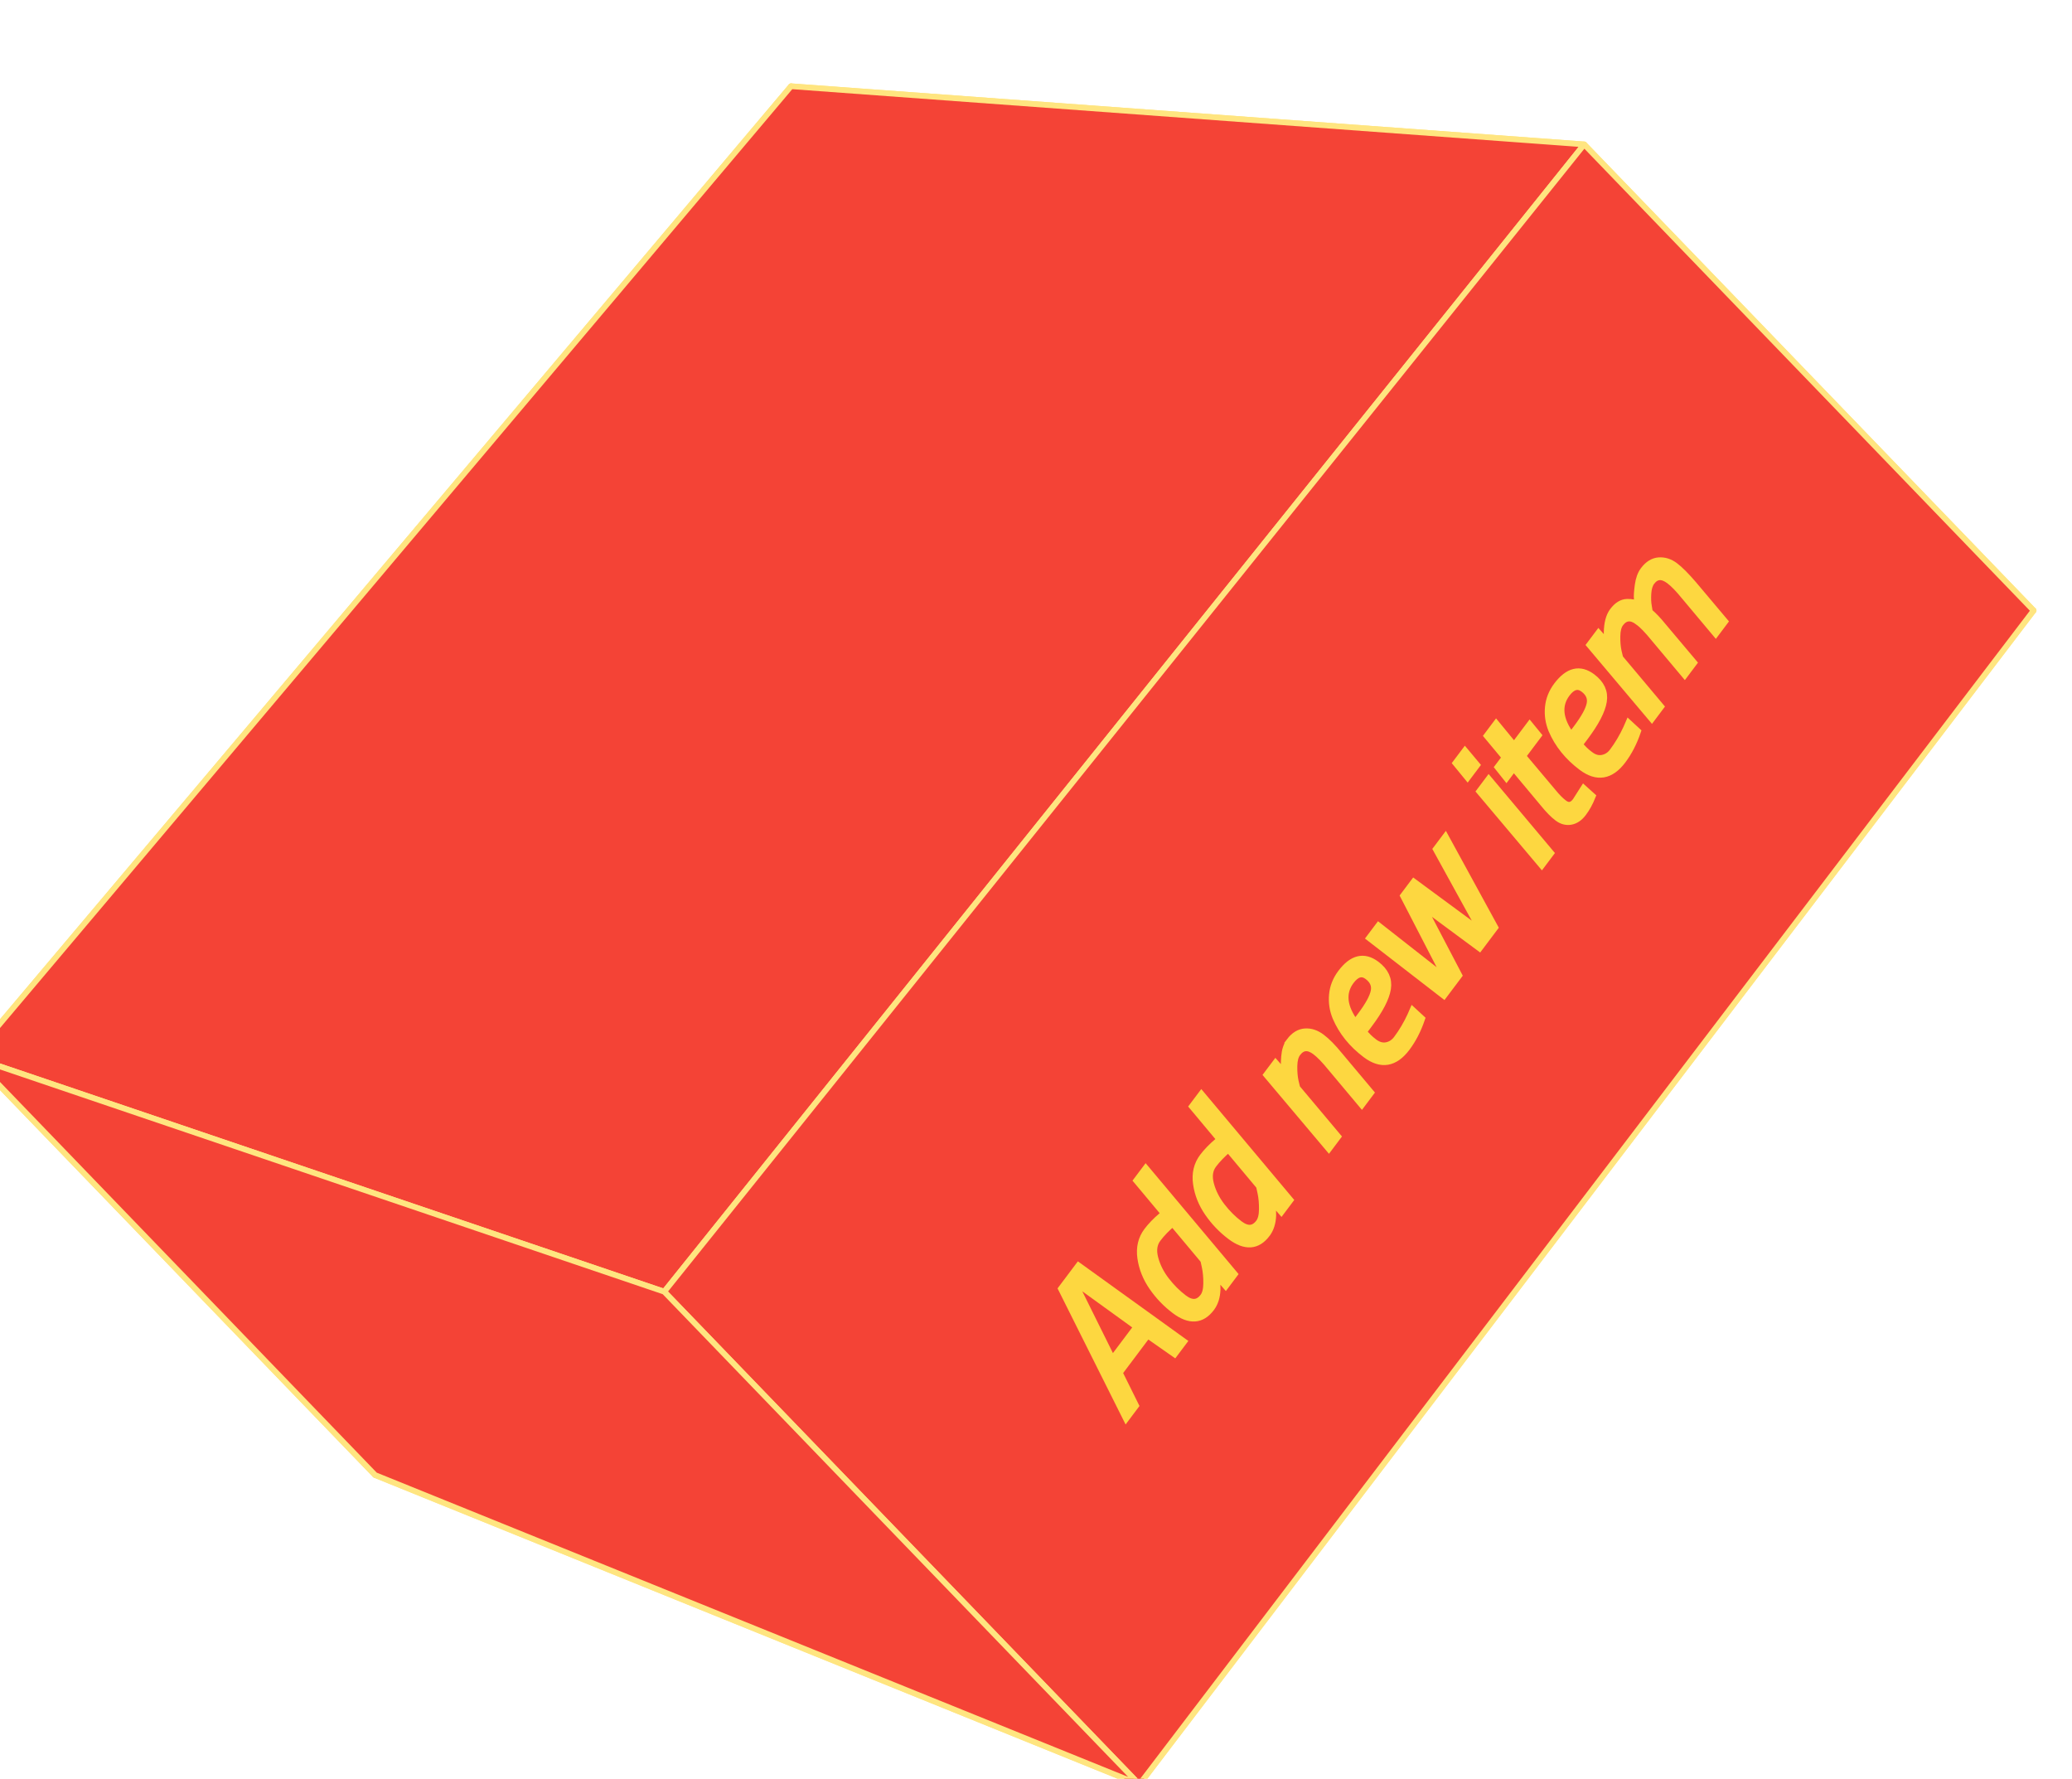 <?xml version="1.0" encoding="UTF-8" standalone="no"?>
<!-- Generator: Adobe Illustrator 16.0.0, SVG Export Plug-In . SVG Version: 6.00 Build 0)  -->

<svg
   xmlns:dc="http://purl.org/dc/elements/1.1/"
   xmlns:cc="http://creativecommons.org/ns#"
   xmlns:rdf="http://www.w3.org/1999/02/22-rdf-syntax-ns#"
   xmlns:svg="http://www.w3.org/2000/svg"
   xmlns="http://www.w3.org/2000/svg"
   xmlns:sodipodi="http://sodipodi.sourceforge.net/DTD/sodipodi-0.dtd"
   xmlns:inkscape="http://www.inkscape.org/namespaces/inkscape"
   version="1.1"
   id="svg8"
   x="0px"
   y="0px"
   width="268"
   height="230"
   viewBox="0 0 268 230"
   enable-background="new 0 0 595.275 841.891"
   xml:space="preserve"
   sodipodi:docname="box1.svg"
   inkscape:version="0.92.3 (2405546, 2018-03-11)"><defs
   id="defs38" /><sodipodi:namedview
   pagecolor="#ffffff"
   bordercolor="#666666"
   borderopacity="1"
   objecttolerance="10"
   gridtolerance="10"
   guidetolerance="10"
   inkscape:pageopacity="0"
   inkscape:pageshadow="2"
   inkscape:window-width="640"
   inkscape:window-height="480"
   id="namedview36"
   showgrid="false"
   inkscape:zoom="0.28032133"
   inkscape:cx="297.63751"
   inkscape:cy="420.9455"
   inkscape:window-x="0"
   inkscape:window-y="30"
   inkscape:window-maximized="0"
   inkscape:current-layer="svg8" />



<g
   id="g62"
   transform="translate(-149.828,274.627)"><g
     transform="translate(47.822,-568.183)"
     id="g4751">
	<path
   style="fill:#f44336;stroke:#ffe580;stroke-width:0.735;stroke-linejoin:round"
   inkscape:connector-curvature="0"
   d="m 98.373,430.231 52.148,54.07 103.531,-128.027 -49.731,-51.566 z"
   id="path4753" />
	<path
   style="fill:#f44336;stroke:#ffe580;stroke-width:0.735;stroke-linejoin:round"
   inkscape:connector-curvature="0"
   d="M 150.521,484.301 249.378,524.318 365.04,372.504 254.053,356.275 Z"
   id="path4761" />
	<path
   style="fill:#f44336;stroke:#ffe580;stroke-width:0.735;stroke-linejoin:round"
   inkscape:connector-curvature="0"
   d="m 204.321,304.707 102.59,7.521 58.13,60.273 -110.987,-16.229 z"
   id="path4763" />
	<path
   style="fill:#f44336;stroke:#ffe580;stroke-width:0.735;stroke-linejoin:round"
   inkscape:connector-curvature="0"
   d="m 98.373,430.231 89.548,30.361 118.99,-148.363 -102.59,-7.521 z"
   id="path4755" />
	<path
   style="fill:#f44336;stroke:#ffe580;stroke-width:0.735;stroke-linejoin:round"
   inkscape:connector-curvature="0"
   d="M 187.92,460.592 249.379,524.318 365.04,372.504 306.91,312.231 Z"
   id="path4759" />
	<path
   style="fill:#f44336;stroke:#ffe580;stroke-width:0.735;stroke-linejoin:round"
   inkscape:connector-curvature="0"
   d="m 98.373,430.231 89.548,30.361 61.459,63.726 -98.857,-40.017 z"
   id="path4757" />
</g><line
     style="fill:none"
     id="line9"
     y2="-211.91"
     x2="261.46"
     y1="-179.664"
     x1="235.742" /><line
     style="fill:none"
     id="line11"
     y2="-195.68"
     x2="266.185"
     y1="-203.285"
     x1="233.841" /><g
     transform="translate(0,-561.891)"
     id="g33">
	<path
   style="fill:#fdd740;stroke:#fdd740;stroke-miterlimit:10"
   inkscape:connector-curvature="0"
   id="path13"
   d="m 295.503,470.522 -8.303,-16.597 2.148,-2.858 13.479,9.709 -1.096,1.458 -3.482,-2.437 -3.734,4.969 2.113,4.26 z m -6.35,-16.48 4.537,9.144 3.288,-4.374 -7.392,-5.345 z"
   stroke-miterlimit="10" />
	<path
   style="fill:#fdd740;stroke:#fdd740;stroke-miterlimit:10"
   inkscape:connector-curvature="0"
   id="path15"
   d="m 306.443,456.365 c -1.211,1.611 -2.75,1.716 -4.618,0.312 -1.125,-0.846 -2.091,-1.851 -2.896,-3.017 -0.805,-1.165 -1.301,-2.409 -1.489,-3.731 -0.188,-1.321 0.084,-2.469 0.814,-3.44 0.49,-0.652 1.123,-1.308 1.898,-1.966 l 0.365,-0.326 -3.572,-4.275 1.082,-1.439 11.368,13.557 -1.038,1.382 -1.434,-1.648 c 0.08,0.24 0.146,0.585 0.198,1.035 0.053,0.449 0.075,0.852 0.068,1.207 -0.036,0.952 -0.285,1.735 -0.746,2.349 z m -4.924,-11.026 c -0.826,0.7 -1.497,1.393 -2.011,2.077 -0.515,0.685 -0.636,1.539 -0.365,2.563 0.271,1.024 0.757,1.99 1.457,2.896 0.699,0.907 1.472,1.677 2.315,2.312 1.049,0.788 1.92,0.722 2.611,-0.199 0.289,-0.384 0.437,-0.973 0.443,-1.769 0.008,-0.795 -0.056,-1.503 -0.189,-2.124 l -0.196,-0.897 z"
   stroke-miterlimit="10" />
	<path
   style="fill:#fdd740;stroke:#fdd740;stroke-miterlimit:10"
   inkscape:connector-curvature="0"
   id="path17"
   d="m 313.644,446.781 c -1.211,1.611 -2.75,1.716 -4.618,0.312 -1.125,-0.846 -2.091,-1.851 -2.896,-3.017 -0.806,-1.165 -1.302,-2.409 -1.489,-3.731 -0.188,-1.321 0.084,-2.469 0.814,-3.44 0.49,-0.652 1.123,-1.308 1.898,-1.966 l 0.365,-0.326 -3.572,-4.275 1.081,-1.439 11.368,13.557 -1.038,1.382 -1.434,-1.648 c 0.08,0.24 0.146,0.585 0.198,1.035 0.052,0.449 0.075,0.852 0.068,1.207 -0.035,0.952 -0.284,1.735 -0.745,2.349 z m -4.924,-11.026 c -0.826,0.7 -1.497,1.393 -2.011,2.077 -0.515,0.685 -0.636,1.539 -0.365,2.563 0.271,1.024 0.757,1.99 1.456,2.896 0.7,0.907 1.473,1.677 2.316,2.312 1.049,0.788 1.92,0.722 2.611,-0.199 0.289,-0.384 0.437,-0.973 0.443,-1.769 0.008,-0.795 -0.056,-1.503 -0.189,-2.124 l -0.196,-0.897 z"
   stroke-miterlimit="10" />
	<path
   style="fill:#fdd740;stroke:#fdd740;stroke-miterlimit:10"
   inkscape:connector-curvature="0"
   id="path19"
   d="m 316.686,421.96 c 0.557,-0.741 1.198,-1.141 1.921,-1.198 0.724,-0.057 1.431,0.175 2.121,0.693 0.69,0.52 1.451,1.292 2.282,2.316 l 4.022,4.794 -1.066,1.42 -3.941,-4.703 c -0.789,-0.974 -1.465,-1.672 -2.028,-2.095 -0.959,-0.721 -1.766,-0.646 -2.419,0.224 -0.289,0.384 -0.438,0.956 -0.451,1.718 -0.012,0.762 0.046,1.431 0.174,2.007 l 0.205,0.845 5.26,6.264 -1.067,1.42 -7.935,-9.415 1.053,-1.4 1.409,1.6 c -0.054,-0.221 -0.113,-0.501 -0.179,-0.841 -0.065,-0.339 -0.066,-0.91 -0.003,-1.713 0.062,-0.805 0.277,-1.449 0.642,-1.936 z"
   stroke-miterlimit="10" />
	<path
   style="fill:#fdd740;stroke:#fdd740;stroke-miterlimit:10"
   inkscape:connector-curvature="0"
   id="path21"
   d="m 327.524,422.082 c 0.55,0.413 1.1,0.567 1.65,0.46 0.551,-0.106 1.008,-0.402 1.374,-0.889 0.682,-0.908 1.281,-1.919 1.798,-3.032 l 0.245,-0.566 1.046,0.966 c -0.485,1.418 -1.121,2.65 -1.909,3.699 -1.528,2.034 -3.265,2.32 -5.209,0.859 -1.778,-1.336 -3.062,-2.932 -3.85,-4.785 -0.384,-0.928 -0.529,-1.893 -0.437,-2.895 0.092,-1.001 0.46,-1.931 1.104,-2.788 1.423,-1.893 2.915,-2.253 4.476,-1.08 1.138,0.855 1.612,1.883 1.422,3.08 -0.189,1.199 -0.986,2.731 -2.39,4.599 l -0.735,0.979 c 0.393,0.515 0.865,0.98 1.415,1.393 z m -1.61,-3.491 c 0.98,-1.305 1.55,-2.348 1.707,-3.13 0.158,-0.782 -0.128,-1.447 -0.856,-1.995 -0.768,-0.577 -1.521,-0.373 -2.262,0.611 -1.183,1.573 -0.976,3.43 0.618,5.569 z"
   stroke-miterlimit="10" />
	<path
   style="fill:#fdd740;stroke:#fdd740;stroke-miterlimit:10"
   inkscape:connector-curvature="0"
   id="path23"
   d="m 327.074,408.538 1.081,-1.439 8.217,6.445 0.273,-0.365 -5.198,-10.061 1.269,-1.688 8.212,6.051 0.274,-0.364 -5.521,-10.033 1.096,-1.458 6.32,11.564 -1.918,2.551 -7.583,-5.608 4.844,9.254 -1.874,2.494 z"
   stroke-miterlimit="10" />
	<path
   style="fill:#fdd740;stroke:#fdd740;stroke-miterlimit:10"
   inkscape:connector-curvature="0"
   id="path25"
   d="m 339.645,387.656 -1.409,-1.72 1.081,-1.439 1.425,1.701 z m 9.599,11.356 -7.935,-9.416 1.081,-1.439 7.921,9.435 z"
   stroke-miterlimit="10" />
	<path
   style="fill:#fdd740;stroke:#fdd740;stroke-miterlimit:10"
   inkscape:connector-curvature="0"
   id="path27"
   d="m 352.086,391.196 c 0.588,0.442 1.122,0.343 1.604,-0.296 l 0.995,-1.564 1.021,0.918 c -0.321,0.8 -0.707,1.5 -1.159,2.102 -0.452,0.602 -0.968,0.954 -1.547,1.059 -0.579,0.105 -1.138,-0.044 -1.675,-0.448 -0.537,-0.403 -1.138,-1.015 -1.803,-1.835 l -3.902,-4.674 -0.952,1.266 -1.002,-1.263 0.938,-1.247 -2.335,-2.805 1.081,-1.439 2.32,2.824 2.019,-2.686 1.017,1.244 -2.019,2.686 3.979,4.732 c 0.499,0.614 0.971,1.09 1.42,1.426 z"
   stroke-miterlimit="10" />
	<path
   style="fill:#fdd740;stroke:#fdd740;stroke-miterlimit:10"
   inkscape:connector-curvature="0"
   id="path29"
   d="m 355.451,384.92 c 0.55,0.414 1.1,0.567 1.65,0.46 0.551,-0.106 1.008,-0.403 1.374,-0.889 0.682,-0.908 1.281,-1.918 1.798,-3.032 l 0.245,-0.566 1.046,0.966 c -0.485,1.417 -1.121,2.65 -1.909,3.699 -1.528,2.034 -3.265,2.32 -5.209,0.859 -1.778,-1.336 -3.062,-2.931 -3.85,-4.784 -0.384,-0.929 -0.529,-1.894 -0.437,-2.895 0.092,-1.001 0.46,-1.931 1.104,-2.788 1.423,-1.893 2.915,-2.253 4.475,-1.081 1.139,0.855 1.613,1.883 1.423,3.081 -0.189,1.198 -0.986,2.731 -2.39,4.599 l -0.735,0.978 c 0.392,0.516 0.865,0.98 1.415,1.393 z m -1.61,-3.491 c 0.98,-1.305 1.55,-2.348 1.707,-3.13 0.158,-0.782 -0.128,-1.447 -0.856,-1.995 -0.768,-0.577 -1.521,-0.373 -2.262,0.612 -1.183,1.573 -0.976,3.43 0.618,5.568 z"
   stroke-miterlimit="10" />
	<path
   style="fill:#fdd740;stroke:#fdd740;stroke-miterlimit:10"
   inkscape:connector-curvature="0"
   id="path31"
   d="m 361.762,367.612 c -0.959,-0.721 -1.766,-0.646 -2.419,0.224 -0.279,0.371 -0.424,0.938 -0.437,1.699 -0.012,0.762 0.046,1.431 0.174,2.006 l 0.205,0.845 5.26,6.264 -1.067,1.42 -7.935,-9.416 1.053,-1.4 1.409,1.6 c -0.162,-0.583 -0.241,-1.182 -0.238,-1.8 0.023,-1.203 0.267,-2.111 0.728,-2.726 0.538,-0.716 1.126,-1.085 1.763,-1.107 0.579,-0.025 1.085,0.075 1.517,0.299 -0.041,-0.211 -0.078,-0.494 -0.111,-0.85 -0.034,-0.355 0.005,-0.932 0.114,-1.73 0.109,-0.798 0.342,-1.434 0.697,-1.907 0.558,-0.742 1.196,-1.138 1.914,-1.188 0.719,-0.05 1.397,0.165 2.037,0.645 0.64,0.481 1.438,1.282 2.397,2.402 l 3.999,4.747 -1.081,1.439 -3.941,-4.703 c -0.789,-0.973 -1.459,-1.667 -2.01,-2.081 -0.972,-0.73 -1.774,-0.673 -2.409,0.171 -0.27,0.358 -0.426,0.866 -0.47,1.523 -0.044,0.657 -0.02,1.231 0.073,1.721 l 0.119,0.72 c 0.572,0.49 1.143,1.089 1.712,1.797 l 3.998,4.746 -1.081,1.439 -3.941,-4.703 c -0.789,-0.974 -1.465,-1.673 -2.029,-2.096 z"
   stroke-miterlimit="10" />
</g></g>
</svg>